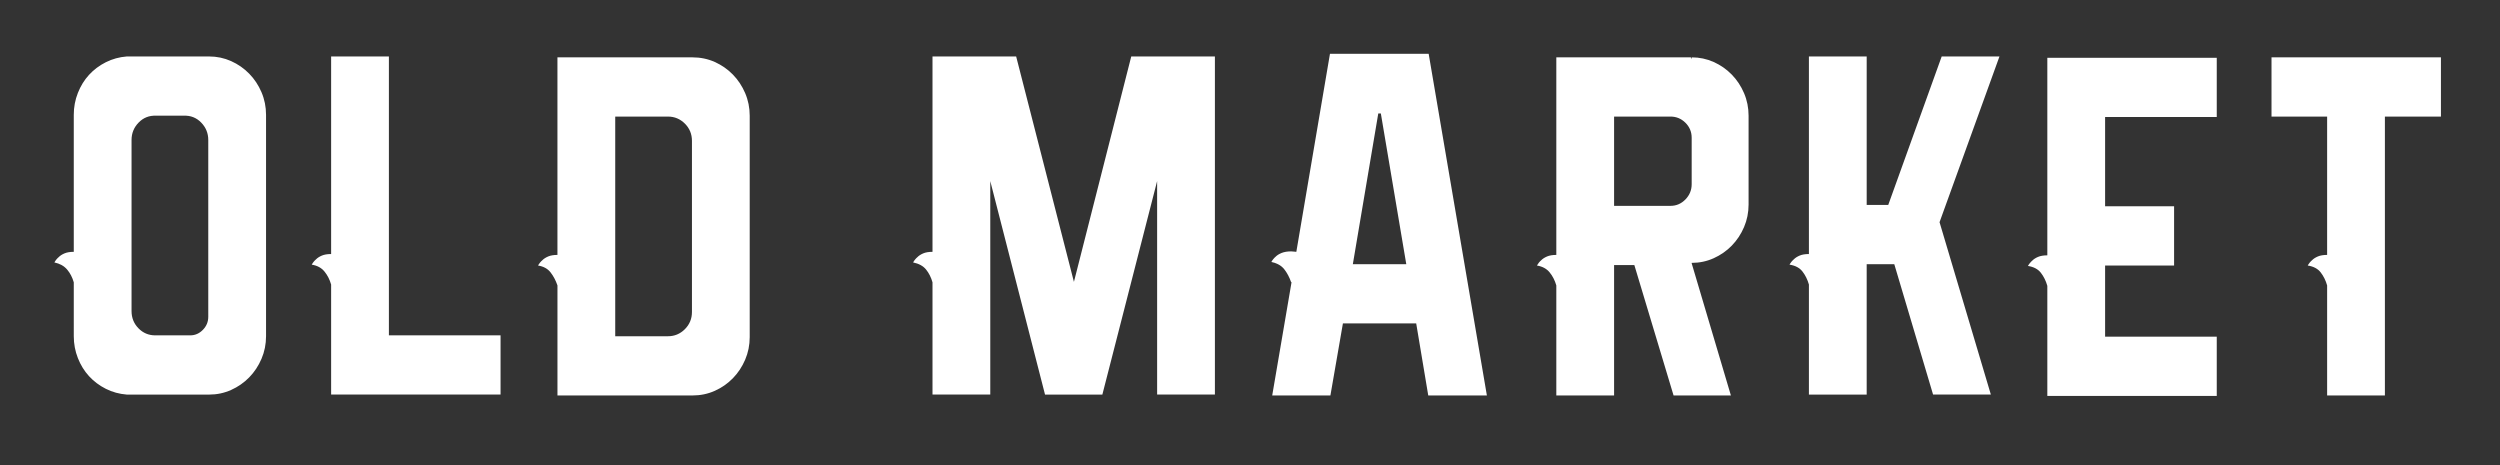 <?xml version="1.0" encoding="utf-8"?>
<!-- Generator: Adobe Illustrator 16.0.0, SVG Export Plug-In . SVG Version: 6.00 Build 0)  -->
<!DOCTYPE svg PUBLIC "-//W3C//DTD SVG 1.1//EN" "http://www.w3.org/Graphics/SVG/1.1/DTD/svg11.dtd">
<svg version="1.1" id="Capa_1" xmlns="http://www.w3.org/2000/svg" xmlns:xlink="http://www.w3.org/1999/xlink" x="0px" y="0px"
	 width="135.75px" height="25.253px" viewBox="0 0 135.75 25.253" xml:space="preserve">
<rect x="0" y="0" width="135.75" height="25.253" fill="#333333" stroke="none"/>
<rect fill="transparent" width="135.75" height="25.253"/>
<g>
	<path fill="#FFFFFF" d="M6.885,21.426c-0.406-0.032-0.784-0.136-1.135-0.312c-0.351-0.176-0.655-0.404-0.913-0.684
		c-0.257-0.28-0.46-0.608-0.608-0.984c-0.148-0.376-0.223-0.772-0.223-1.188V15.33c-0.078-0.272-0.199-0.504-0.363-0.696
		c-0.164-0.192-0.394-0.32-0.69-0.384c0.062-0.112,0.141-0.208,0.234-0.288c0.078-0.08,0.184-0.147,0.316-0.204
		c0.132-0.056,0.3-0.084,0.503-0.084v-7.44c0-0.416,0.074-0.812,0.223-1.188C4.376,4.67,4.579,4.342,4.836,4.062
		c0.258-0.28,0.562-0.508,0.913-0.684c0.351-0.176,0.729-0.28,1.135-0.312h4.424h0.047c0.421,0,0.819,0.084,1.194,0.252
		c0.375,0.168,0.702,0.396,0.983,0.684C13.814,4.29,14.036,4.625,14.2,5.01c0.164,0.384,0.246,0.792,0.246,1.224v12.024
		c0,0.432-0.082,0.84-0.246,1.224c-0.164,0.384-0.386,0.72-0.667,1.008c-0.281,0.288-0.609,0.516-0.983,0.684
		s-0.772,0.252-1.194,0.252h-0.047H7.143H7.096H6.885z M7.143,16.89c0,0.368,0.125,0.68,0.375,0.936
		c0.25,0.256,0.554,0.384,0.913,0.384h1.896c0.265,0,0.495-0.1,0.69-0.3c0.195-0.2,0.292-0.436,0.292-0.708v-9.6
		c0-0.368-0.129-0.684-0.386-0.948C10.666,6.39,10.35,6.266,9.975,6.282H8.477C8.102,6.266,7.786,6.39,7.529,6.654
		c-0.258,0.264-0.386,0.58-0.386,0.948V16.89z"/>
	<path fill="#FFFFFF" d="M17.98,15.45c-0.078-0.272-0.199-0.508-0.363-0.708c-0.164-0.2-0.394-0.324-0.69-0.372
		c0.062-0.112,0.141-0.208,0.234-0.288c0.078-0.08,0.184-0.147,0.316-0.204c0.132-0.056,0.3-0.084,0.503-0.084V3.065h3.137v15.144
		h6.063v3.216h-6.063H17.98v-3.216V15.45z"/>
	<path fill="#FFFFFF" d="M30.27,15.498c-0.094-0.272-0.219-0.508-0.375-0.708c-0.156-0.2-0.382-0.324-0.679-0.372
		c0.062-0.112,0.141-0.208,0.234-0.288c0.078-0.08,0.184-0.147,0.316-0.204c0.132-0.056,0.3-0.084,0.503-0.084V6.33V3.114h7.304
		h0.023c0.437,0,0.843,0.084,1.217,0.252s0.702,0.396,0.983,0.684c0.281,0.288,0.503,0.624,0.667,1.008
		c0.164,0.384,0.246,0.792,0.246,1.224v12.024c0,0.432-0.082,0.84-0.246,1.224c-0.164,0.384-0.386,0.72-0.667,1.008
		c-0.281,0.288-0.608,0.516-0.983,0.684s-0.781,0.252-1.217,0.252h-0.023h-4.167H30.27v-3.216V15.498z M33.407,18.258h2.863
		c0.357,0,0.664-0.128,0.919-0.384c0.256-0.256,0.384-0.568,0.384-0.936V7.649c0-0.368-0.128-0.68-0.384-0.936
		C36.934,6.458,36.627,6.33,36.27,6.33h-2.863V18.258z"/>
	<path fill="#FFFFFF" d="M59.858,21.426h0.023H59.858h-3.113L53.772,9.833v11.592h-3.137V15.33
		c-0.078-0.272-0.195-0.504-0.351-0.696c-0.156-0.192-0.39-0.32-0.702-0.384c0.062-0.112,0.141-0.208,0.234-0.288
		c0.078-0.08,0.184-0.147,0.316-0.204c0.132-0.056,0.3-0.084,0.503-0.084V3.065h1.405h1.732h1.405l3.137,12.24l3.113-12.24h1.405
		h1.732h1.405v18.36h-3.137V9.833L59.858,21.426z"/>
	<path fill="#FFFFFF" d="M76.9,17.562H72.92l-0.679,3.912h-3.16l1.053-6.168l-0.023,0.024c-0.094-0.272-0.219-0.508-0.375-0.708
		c-0.156-0.2-0.39-0.332-0.702-0.396c0.062-0.112,0.14-0.208,0.234-0.288c0.078-0.08,0.188-0.147,0.328-0.204
		c0.141-0.056,0.312-0.084,0.515-0.084c0.047,0,0.097,0.004,0.152,0.012c0.054,0.008,0.097,0.012,0.128,0.012l1.826-10.752h0.843
		h1.357h0.96h1.404h0.796l3.161,18.552h-3.184L76.9,17.562z M76.361,14.346L74.98,6.162H74.84l-1.381,8.184H76.361z"/>
	<path fill="#FFFFFF" d="M91.858,3.114c0.421,0,0.819,0.084,1.194,0.252s0.702,0.396,0.983,0.684
		c0.281,0.288,0.503,0.624,0.667,1.008s0.246,0.792,0.246,1.224v4.824c0,0.432-0.082,0.84-0.246,1.224
		c-0.164,0.384-0.386,0.72-0.667,1.008c-0.281,0.288-0.609,0.516-0.983,0.684s-0.772,0.252-1.194,0.252v0.024l2.13,7.176h-3.113
		l-2.13-7.08h-1.1v7.08h-3.137v-5.976c-0.079-0.272-0.199-0.508-0.363-0.708c-0.164-0.2-0.394-0.324-0.69-0.372
		c0.063-0.112,0.141-0.208,0.234-0.288c0.078-0.08,0.183-0.147,0.316-0.204c0.132-0.056,0.3-0.084,0.503-0.084V6.33V3.114h7.303
		l0.047,0.096V3.114z M87.645,11.178h3.066c0.312,0,0.581-0.116,0.808-0.348c0.226-0.232,0.339-0.508,0.339-0.828v-2.52
		c0-0.32-0.113-0.592-0.339-0.816c-0.227-0.224-0.496-0.336-0.808-0.336h-3.066V11.178z"/>
	<path fill="#FFFFFF" d="M102.86,14.346h-1.499v7.08h-3.137V15.45c-0.078-0.272-0.195-0.508-0.351-0.708
		c-0.156-0.2-0.39-0.324-0.702-0.372c0.062-0.112,0.141-0.208,0.234-0.288c0.078-0.08,0.184-0.147,0.316-0.204
		c0.132-0.056,0.3-0.084,0.503-0.084V3.065h3.137v8.064h1.17l2.903-8.064h3.137l-3.254,9l2.786,9.36h-3.137L102.86,14.346z"/>
	<path fill="#FFFFFF" d="M110.819,14.813c-0.156-0.2-0.39-0.324-0.702-0.372c0.062-0.111,0.141-0.208,0.234-0.288
		c0.078-0.08,0.184-0.148,0.316-0.204c0.132-0.056,0.3-0.084,0.503-0.084v-2.664V6.354V3.138h9.2v3.216h-6.063v4.848h3.746v3.216
		h-3.746v3.864h6.063v3.216h-9.2v-3.216v-2.76C111.092,15.25,110.975,15.014,110.819,14.813z"/>
	<path fill="#FFFFFF" d="M129.5,3.114h3.043V6.33H129.5v15.144h-3.137v-5.976c-0.078-0.272-0.195-0.508-0.351-0.708
		c-0.156-0.2-0.39-0.324-0.702-0.372c0.062-0.112,0.141-0.208,0.234-0.288c0.078-0.08,0.184-0.147,0.316-0.204
		c0.132-0.056,0.3-0.084,0.503-0.084V6.33h-3.02V3.114h3.02H129.5z"/>
</g>
</svg>

